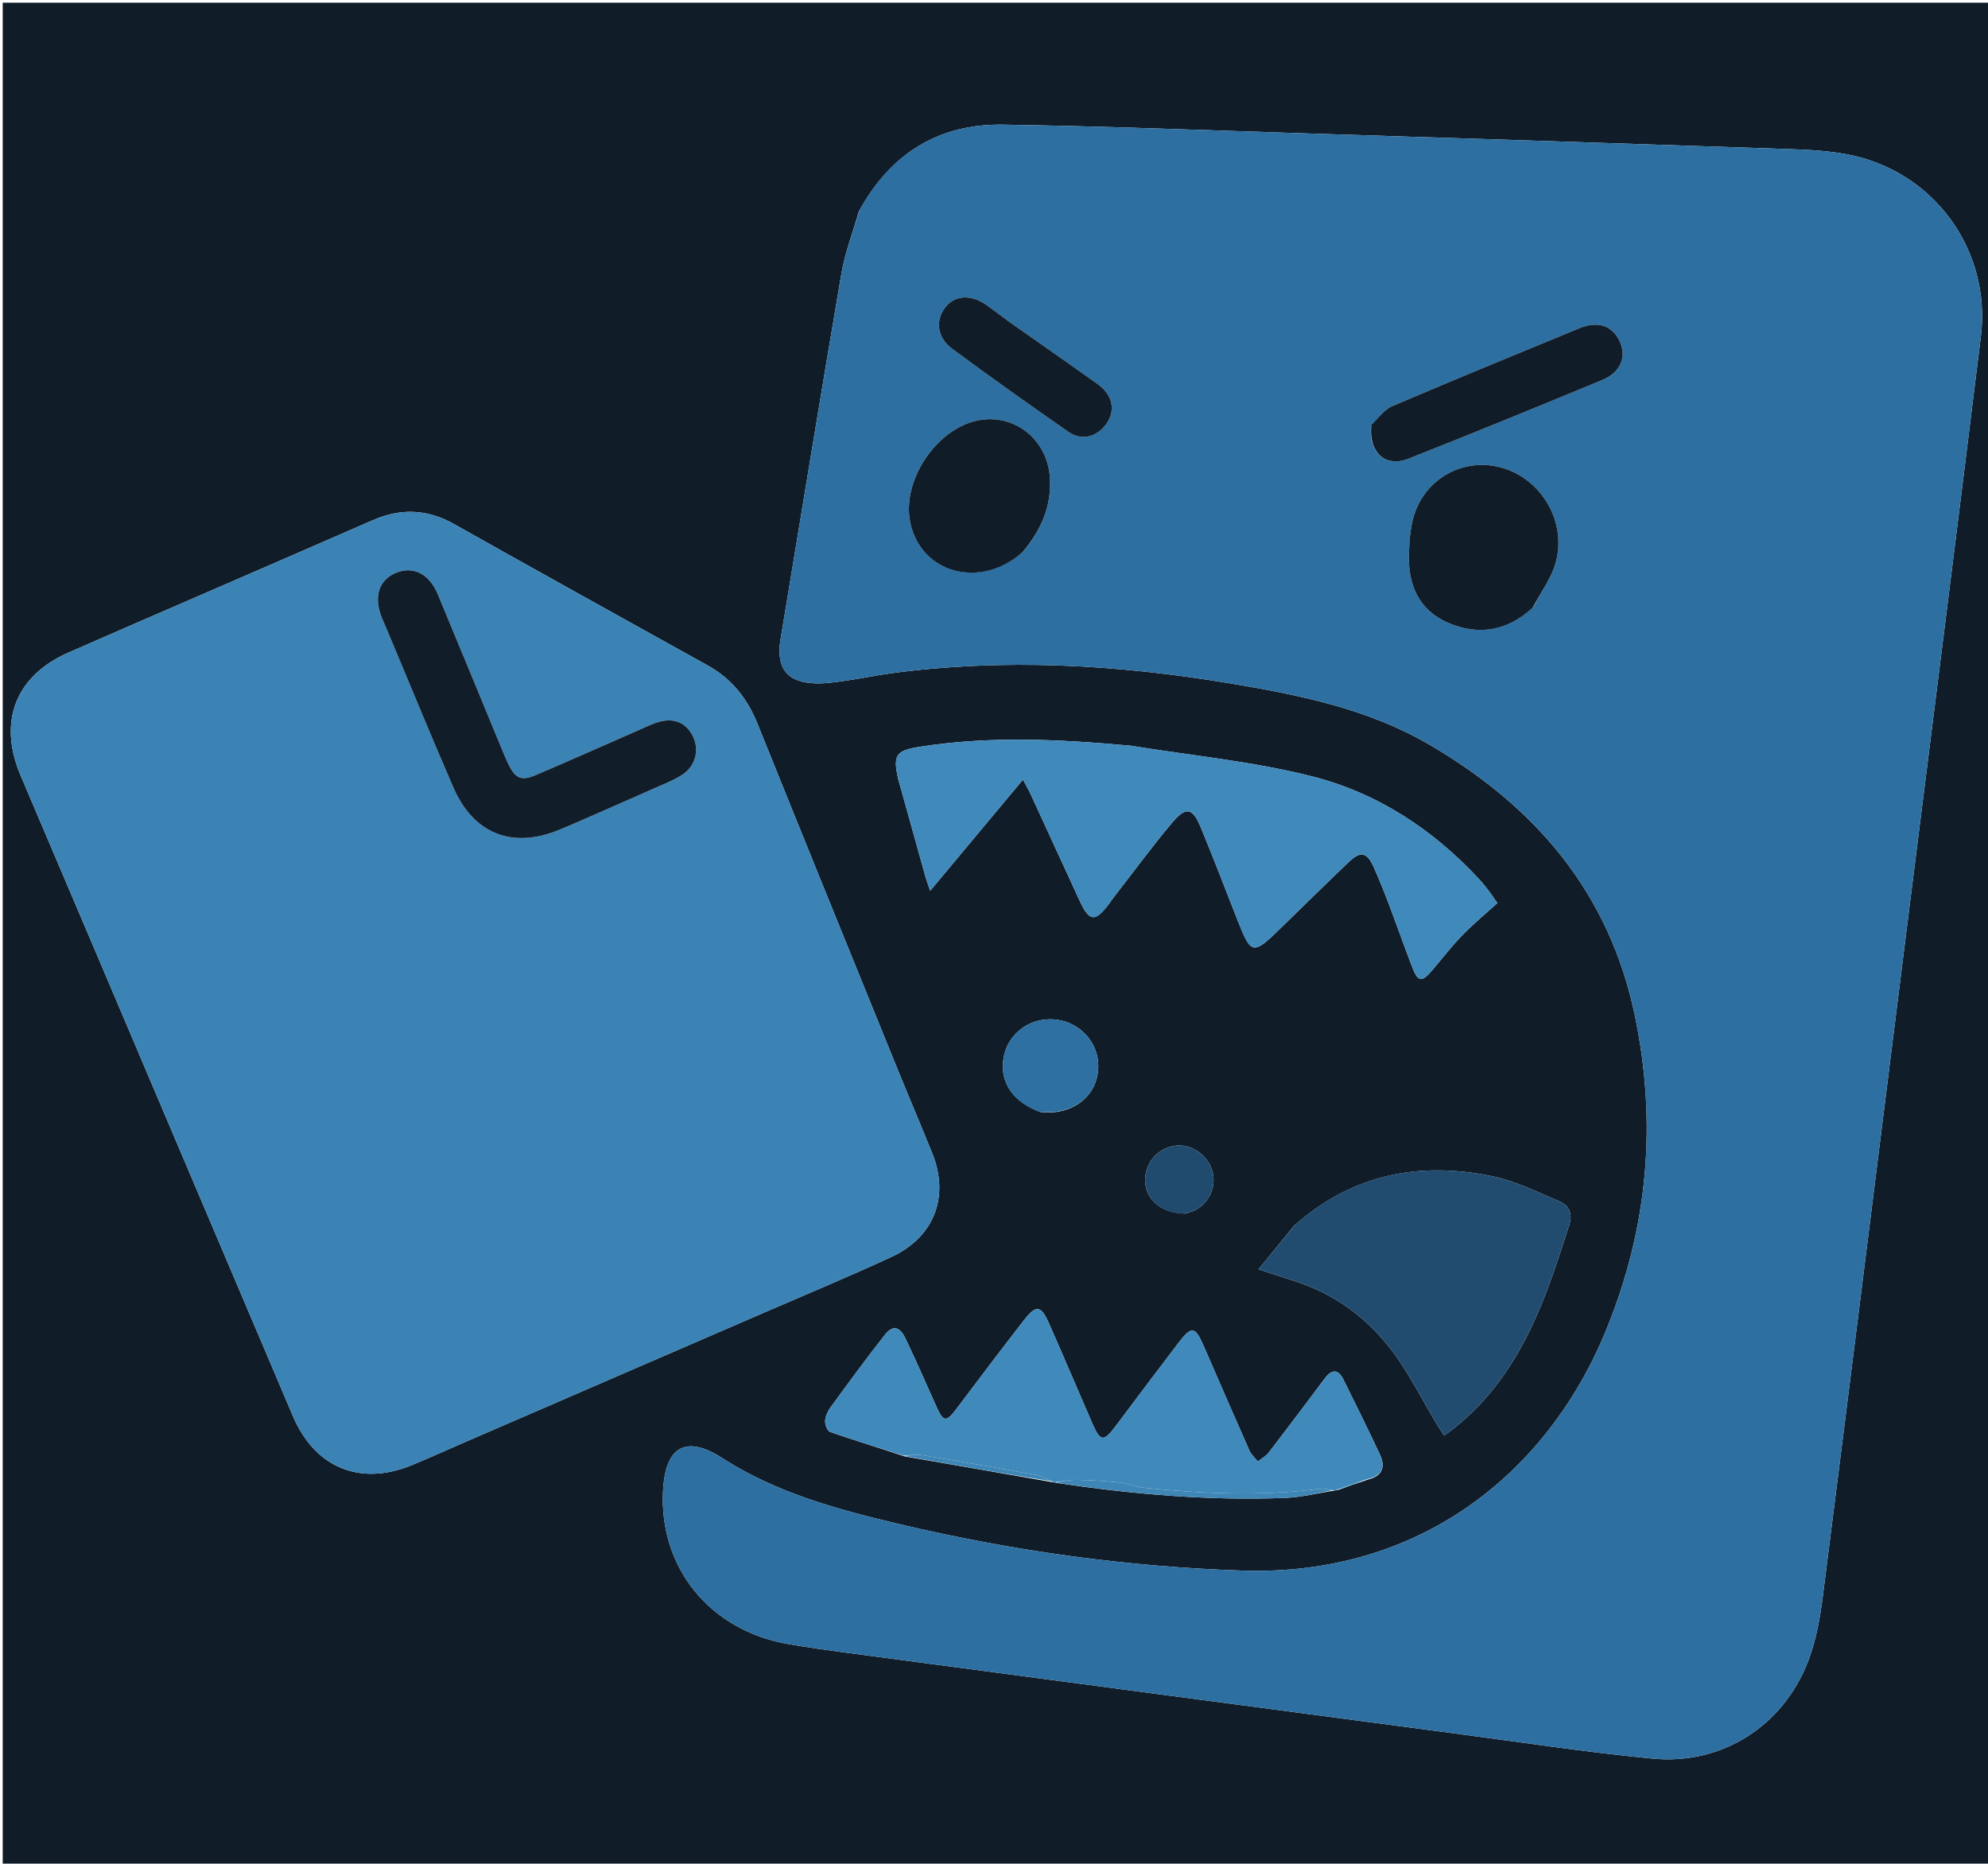 <svg version="1.1" id="Layer_1" xmlns="http://www.w3.org/2000/svg" xmlns:xlink="http://www.w3.org/1999/xlink" x="0px" y="0px"
	 width="100%" viewBox="0 0 735 689" enable-background="new 0 0 735 689" xml:space="preserve">
<path fill="#101C28" opacity="1" stroke="none" 
	d="
M448,690 
	C298.667,690 149.833,690 1,690 
	C1,460.333 1,230.667 1,1 
	C246,1 491,1 736,1 
	C736,230.667 736,460.333 736,690 
	C640.167,690 544.333,690 448,690 
M334.592,538.47 
	C352.728,541.608 370.865,544.745 389.488,548.044 
	C389.658,548.031 389.828,548.019 390.725,548.269 
	C418.776,552.44 446.954,554.901 475.332,553.784 
	C481.256,553.551 487.129,552 493.529,551.062 
	C493.685,551 493.841,550.937 494.759,550.848 
	C498.192,549.606 501.625,548.365 505.793,547.004 
	C511.088,545.693 512.349,542.34 510.149,537.682 
	C505.75,528.369 501.231,519.111 496.622,509.899 
	C494.745,506.149 492.375,506.182 489.872,509.525 
	C482.989,518.717 476.098,527.904 469.097,537.006 
	C468.058,538.358 466.41,539.243 465.044,540.344 
	C463.976,538.974 462.576,537.751 461.892,536.211 
	C456.151,523.277 450.544,510.285 444.891,497.312 
	C441.867,490.373 440.48,490.194 435.758,496.39 
	C427.984,506.588 420.27,516.831 412.586,527.097 
	C408.047,533.161 406.845,533.116 403.882,526.319 
	C398.491,513.953 393.243,501.525 387.796,489.185 
	C384.878,482.574 383.067,482.322 378.6,488.064 
	C370.113,498.973 361.795,510.014 353.474,521.05 
	C349.893,525.798 348.769,525.718 346.293,520.231 
	C342.458,511.732 338.774,503.16 334.723,494.766 
	C332.575,490.314 330.029,489.85 327.162,493.49 
	C320.264,502.247 313.687,511.26 307.103,520.259 
	C306.053,521.694 305.17,523.563 305.068,525.283 
	C304.986,526.662 305.882,529.046 306.894,529.397 
	C315.847,532.501 324.922,535.25 334.592,538.47 
M317.559,78.123 
	C315.363,85.776 312.429,93.303 311.094,101.104 
	C303.392,146.108 296.084,191.178 288.605,236.22 
	C286.803,247.074 291.016,252.486 302.002,252.657 
	C305.965,252.719 309.958,252.027 313.906,251.463 
	C319.017,250.732 324.079,249.645 329.194,248.953 
	C371.208,243.27 412.971,245.682 454.641,252.625 
	C480.392,256.917 505.844,262.031 528.728,275.443 
	C567.742,298.309 594.95,330.001 604.433,375.437 
	C612.759,415.333 609.277,453.817 593.888,491.568 
	C572.075,545.074 524.339,582.792 459.345,580.662 
	C416.558,579.259 374.386,573.383 332.75,563.537 
	C309.838,558.119 287.241,552.061 267.045,539.073 
	C253.533,530.383 246.01,534.824 245.142,551.039 
	C243.615,579.595 262.479,602.808 291.393,607.817 
	C298.452,609.04 305.552,610.041 312.655,610.986 
	C387.81,620.983 462.967,630.968 538.13,640.912 
	C562.411,644.124 586.648,647.846 611.017,650.169 
	C636.651,652.611 659.326,638.106 668.54,614.062 
	C671.422,606.541 672.892,598.315 673.915,590.272 
	C684.539,506.796 694.934,423.291 705.402,339.795 
	C714.399,268.037 723.533,196.295 732.354,124.515 
	C736.307,92.349 714.858,63.148 683.076,57.092 
	C675.919,55.728 668.519,55.352 661.21,55.105 
	C601.918,53.099 542.622,51.203 483.325,49.332 
	C445.849,48.149 408.377,46.659 370.891,46.088 
	C347.248,45.728 329.366,56.535 317.559,78.123 
M172.43,532.929 
	C209.271,516.981 246.117,501.043 282.953,485.081 
	C298.542,478.325 314.244,471.807 329.652,464.659 
	C345.459,457.326 351.12,442.322 344.664,426.369 
	C340.227,415.406 335.588,404.526 331.135,393.57 
	C314.077,351.597 297.001,309.63 280.068,267.606 
	C276.308,258.276 270.544,250.96 261.679,246.041 
	C230.361,228.667 199.044,211.29 167.825,193.737 
	C157.877,188.143 148.086,187.837 137.7,192.381 
	C100.312,208.74 62.815,224.852 25.426,241.211 
	C5.678,249.851 -0.835,266.805 7.63,286.734 
	C17.138,309.119 26.688,331.486 36.2,353.869 
	C60.241,410.44 84.241,467.028 108.319,523.583 
	C116.481,542.753 133.295,549.564 152.483,541.588 
	C158.942,538.903 165.318,536.017 172.43,532.929 
M417.911,275.683 
	C391.973,273.334 366.043,272.01 340.134,276.083 
	C331.206,277.487 330.078,279.081 332.094,288.04 
	C332.35,289.176 332.725,290.285 333.038,291.409 
	C336.078,302.321 339.108,313.237 342.166,324.145 
	C342.585,325.638 343.146,327.091 343.9,329.331 
	C355.53,315.398 366.556,302.19 378.201,288.239 
	C379.58,290.81 380.329,292.047 380.93,293.352 
	C387.001,306.515 393.066,319.68 399.095,332.862 
	C402.749,340.851 404.903,341.069 410.2,333.897 
	C410.695,333.226 411.15,332.526 411.661,331.869 
	C418.811,322.662 425.734,313.266 433.203,304.325 
	C438.446,298.048 440.892,298.512 443.945,305.882 
	C448.726,317.424 453.173,329.104 457.755,340.728 
	C462.52,352.815 463.357,352.988 472.776,343.822 
	C481.374,335.454 489.925,327.036 498.601,318.75 
	C503.048,314.503 505.407,315.01 507.904,320.622 
	C509.867,325.034 511.679,329.52 513.395,334.035 
	C516.295,341.666 519.002,349.371 521.913,356.998 
	C524.294,363.24 525.566,363.414 529.74,358.45 
	C533.387,354.115 536.882,349.626 540.824,345.574 
	C544.846,341.439 549.33,337.753 553.612,333.871 
	C552.122,331.877 551.67,330.984 551.07,330.207 
	C549.747,328.494 548.435,326.759 546.969,325.172 
	C529.932,306.738 509.336,293.193 485.244,287.068 
	C463.55,281.552 441.001,279.395 417.911,275.683 
M478.562,453.06 
	C474.411,458.133 470.261,463.207 465.309,469.26 
	C470.342,470.912 473.886,472.15 477.474,473.242 
	C495.147,478.622 508.622,489.513 518.504,504.895 
	C522.999,511.891 526.919,519.256 531.129,526.437 
	C531.927,527.798 532.86,529.081 533.955,530.739 
	C544.626,523.109 552.674,513.947 559.251,503.412 
	C569.059,487.704 574.609,470.239 580.209,452.783 
	C581.536,448.645 580.065,445.631 576.508,444.135 
	C568.417,440.733 560.365,436.652 551.873,434.901 
	C525.034,429.368 500.227,433.851 478.562,453.06 
M384.534,411.104 
	C396.376,412.546 405.78,405.34 406.047,394.619 
	C406.299,384.5 397.822,376.409 387.436,376.853 
	C379.216,377.205 372.407,383.089 371.055,391.011 
	C369.532,399.933 374.16,407.173 384.534,411.104 
M438.047,448.7 
	C439.301,448.287 440.63,448.025 441.795,447.436 
	C447.22,444.691 449.906,438.404 448.166,432.741 
	C446.406,427.011 440.649,423.014 434.92,423.545 
	C428.932,424.1 424.135,428.824 423.47,434.822 
	C422.61,442.567 428.356,448.391 438.047,448.7 
z"/>
<path fill="#2D6FA0" opacity="1" stroke="none" 
	d="
M317.727,77.79 
	C329.366,56.535 347.248,45.728 370.891,46.088 
	C408.377,46.659 445.849,48.149 483.325,49.332 
	C542.622,51.203 601.918,53.099 661.21,55.105 
	C668.519,55.352 675.919,55.728 683.076,57.092 
	C714.858,63.148 736.307,92.349 732.354,124.515 
	C723.533,196.295 714.399,268.037 705.402,339.795 
	C694.934,423.291 684.539,506.796 673.915,590.272 
	C672.892,598.315 671.422,606.541 668.54,614.062 
	C659.326,638.106 636.651,652.611 611.017,650.169 
	C586.648,647.846 562.411,644.124 538.13,640.912 
	C462.967,630.968 387.81,620.983 312.655,610.986 
	C305.552,610.041 298.452,609.04 291.393,607.817 
	C262.479,602.808 243.615,579.595 245.142,551.039 
	C246.01,534.824 253.533,530.383 267.045,539.073 
	C287.241,552.061 309.838,558.119 332.75,563.537 
	C374.386,573.383 416.558,579.259 459.345,580.662 
	C524.339,582.792 572.075,545.074 593.888,491.568 
	C609.277,453.817 612.759,415.333 604.433,375.437 
	C594.95,330.001 567.742,298.309 528.728,275.443 
	C505.844,262.031 480.392,256.917 454.641,252.625 
	C412.971,245.682 371.208,243.27 329.194,248.953 
	C324.079,249.645 319.017,250.732 313.906,251.463 
	C309.958,252.027 305.965,252.719 302.002,252.657 
	C291.016,252.486 286.803,247.074 288.605,236.22 
	C296.084,191.178 303.392,146.108 311.094,101.104 
	C312.429,93.303 315.363,85.776 317.727,77.79 
M566.915,224.409 
	C569.718,218.99 573.495,213.85 575.133,208.099 
	C579.286,193.524 570.553,177.997 556.448,173.294 
	C543.041,168.824 528.538,175.347 523.339,188.941 
	C521.494,193.764 521.104,199.313 520.909,204.562 
	C520.486,215.923 524.377,225.485 535.369,230.24 
	C546.599,235.097 557.202,233.311 566.915,224.409 
M378.338,203.821 
	C385.084,195.895 388.903,186.836 388.143,176.326 
	C387.139,162.431 375.126,152.96 361.948,155.349 
	C346.369,158.174 333.29,177.639 336.529,193.179 
	C340.461,212.049 362.491,217.996 378.338,203.821 
M506.9,157.515 
	C505.885,167.196 512.142,172.99 520.684,169.614 
	C544.681,160.13 568.566,150.356 592.408,140.485 
	C599.11,137.71 601.431,132.061 598.947,126.47 
	C596.252,120.402 590.861,118.488 583.892,121.359 
	C560.803,130.871 537.696,140.344 514.731,150.15 
	C511.784,151.408 509.636,154.538 506.9,157.515 
M372.215,118.311 
	C369.677,116.433 367.181,114.494 364.59,112.691 
	C358.879,108.718 352.962,109.122 349.482,113.644 
	C345.741,118.506 346.443,124.83 352.074,128.988 
	C366.243,139.45 380.605,149.657 395.065,159.715 
	C399.796,163.005 405.296,161.624 408.763,157.095 
	C412.615,152.064 411.577,146.128 405.806,141.996 
	C394.862,134.159 383.802,126.483 372.215,118.311 
z"/>
<path fill="#3B83B5" opacity="1" stroke="none" 
	d="
M172.081,533.076 
	C165.318,536.017 158.942,538.903 152.483,541.588 
	C133.295,549.564 116.481,542.753 108.319,523.583 
	C84.241,467.028 60.241,410.44 36.2,353.869 
	C26.688,331.486 17.138,309.119 7.63,286.734 
	C-0.835,266.805 5.678,249.851 25.426,241.211 
	C62.815,224.852 100.312,208.74 137.7,192.381 
	C148.086,187.837 157.877,188.143 167.825,193.737 
	C199.044,211.29 230.361,228.667 261.679,246.041 
	C270.544,250.96 276.308,258.276 280.068,267.606 
	C297.001,309.63 314.077,351.597 331.135,393.57 
	C335.588,404.526 340.227,415.406 344.664,426.369 
	C351.12,442.322 345.459,457.326 329.652,464.659 
	C314.244,471.807 298.542,478.325 282.953,485.081 
	C246.117,501.043 209.271,516.981 172.081,533.076 
M227.395,297.848 
	C231.814,295.899 236.248,293.981 240.65,291.992 
	C244.439,290.28 248.403,288.829 251.911,286.652 
	C257.134,283.411 258.696,277.359 256.197,272.259 
	C253.532,266.823 248.589,265.025 242.269,267.309 
	C240.08,268.1 237.978,269.13 235.842,270.065 
	C223.329,275.54 210.85,281.095 198.292,286.463 
	C192.72,288.844 190.572,287.899 187.945,282.462 
	C186.859,280.215 185.931,277.89 184.976,275.582 
	C177.27,256.959 169.612,238.315 161.857,219.713 
	C158.713,212.171 152.849,209.204 146.547,211.719 
	C140.033,214.318 138.013,220.697 141.232,228.552 
	C141.99,230.401 142.813,232.223 143.587,234.066 
	C151.585,253.109 159.393,272.235 167.631,291.173 
	C175.062,308.257 189.371,313.895 206.523,306.884 
	C213.306,304.112 219.977,301.069 227.395,297.848 
z"/>
<path fill="#4089BB" opacity="1" stroke="none" 
	d="
M418.37,275.72 
	C441.001,279.395 463.55,281.552 485.244,287.068 
	C509.336,293.193 529.932,306.738 546.969,325.172 
	C548.435,326.759 549.747,328.494 551.07,330.207 
	C551.67,330.984 552.122,331.877 553.612,333.871 
	C549.33,337.753 544.846,341.439 540.824,345.574 
	C536.882,349.626 533.387,354.115 529.74,358.45 
	C525.566,363.414 524.294,363.24 521.913,356.998 
	C519.002,349.371 516.295,341.666 513.395,334.035 
	C511.679,329.52 509.867,325.034 507.904,320.622 
	C505.407,315.01 503.048,314.503 498.601,318.75 
	C489.925,327.036 481.374,335.454 472.776,343.822 
	C463.357,352.988 462.52,352.815 457.755,340.728 
	C453.173,329.104 448.726,317.424 443.945,305.882 
	C440.892,298.512 438.446,298.048 433.203,304.325 
	C425.734,313.266 418.811,322.662 411.661,331.869 
	C411.15,332.526 410.695,333.226 410.2,333.897 
	C404.903,341.069 402.749,340.851 399.095,332.862 
	C393.066,319.68 387.001,306.515 380.93,293.352 
	C380.329,292.047 379.58,290.81 378.201,288.239 
	C366.556,302.19 355.53,315.398 343.9,329.331 
	C343.146,327.091 342.585,325.638 342.166,324.145 
	C339.108,313.237 336.078,302.321 333.038,291.409 
	C332.725,290.285 332.35,289.176 332.094,288.04 
	C330.078,279.081 331.206,277.487 340.134,276.083 
	C366.043,272.01 391.973,273.334 418.37,275.72 
z"/>
<path fill="#4089BB" opacity="1" stroke="none" 
	d="
M389.998,548.006 
	C389.828,548.019 389.658,548.031 388.999,547.716 
	C386.684,546.673 384.916,545.638 383.023,545.295 
	C369.126,542.78 355.215,540.341 341.281,538.045 
	C338.909,537.654 336.404,538.064 333.961,538.104 
	C324.922,535.25 315.847,532.501 306.894,529.397 
	C305.882,529.046 304.986,526.662 305.068,525.283 
	C305.17,523.563 306.053,521.694 307.103,520.259 
	C313.687,511.26 320.264,502.247 327.162,493.49 
	C330.029,489.85 332.575,490.314 334.723,494.766 
	C338.774,503.16 342.458,511.732 346.293,520.231 
	C348.769,525.718 349.893,525.798 353.474,521.05 
	C361.795,510.014 370.113,498.973 378.6,488.064 
	C383.067,482.322 384.878,482.574 387.796,489.185 
	C393.243,501.525 398.491,513.953 403.882,526.319 
	C406.845,533.116 408.047,533.161 412.586,527.097 
	C420.27,516.831 427.984,506.588 435.758,496.39 
	C440.48,490.194 441.867,490.373 444.891,497.312 
	C450.544,510.285 456.151,523.277 461.892,536.211 
	C462.576,537.751 463.976,538.974 465.044,540.344 
	C466.41,539.243 468.058,538.358 469.097,537.006 
	C476.098,527.904 482.989,518.717 489.872,509.525 
	C492.375,506.182 494.745,506.149 496.622,509.899 
	C501.231,519.111 505.75,528.369 510.149,537.682 
	C512.349,542.34 511.088,545.693 505.108,546.961 
	C500.948,548.236 497.473,549.556 493.997,550.875 
	C493.841,550.937 493.685,551 492.918,550.926 
	C490.834,550.663 489.326,550.268 487.891,550.449 
	C466.032,553.215 444.2,552.254 422.387,549.975 
	C419.491,549.672 416.697,548.393 413.801,548.086 
	C408.587,547.532 403.336,547.213 398.094,547.111 
	C395.402,547.059 392.697,547.686 389.998,548.006 
z"/>
<path fill="#214C70" opacity="1" stroke="none" 
	d="
M478.821,452.815 
	C500.227,433.851 525.034,429.368 551.873,434.901 
	C560.365,436.652 568.417,440.733 576.508,444.135 
	C580.065,445.631 581.536,448.645 580.209,452.783 
	C574.609,470.239 569.059,487.704 559.251,503.412 
	C552.674,513.947 544.626,523.109 533.955,530.739 
	C532.86,529.081 531.927,527.798 531.129,526.437 
	C526.919,519.256 522.999,511.891 518.504,504.895 
	C508.622,489.513 495.147,478.622 477.474,473.242 
	C473.886,472.15 470.342,470.912 465.309,469.26 
	C470.261,463.207 474.411,458.133 478.821,452.815 
z"/>
<path fill="#2D70A1" opacity="1" stroke="none" 
	d="
M384.154,411.005 
	C374.16,407.173 369.532,399.933 371.055,391.011 
	C372.407,383.089 379.216,377.205 387.436,376.853 
	C397.822,376.409 406.299,384.5 406.047,394.619 
	C405.78,405.34 396.376,412.546 384.154,411.005 
z"/>
<path fill="#204B6F" opacity="1" stroke="none" 
	d="
M437.65,448.746 
	C428.356,448.391 422.61,442.567 423.47,434.822 
	C424.135,428.824 428.932,424.1 434.92,423.545 
	C440.649,423.014 446.406,427.011 448.166,432.741 
	C449.906,438.404 447.22,444.691 441.795,447.436 
	C440.63,448.025 439.301,448.287 437.65,448.746 
z"/>
<path fill="#3E86B6" opacity="1" stroke="none" 
	d="
M390.362,548.138 
	C392.697,547.686 395.402,547.059 398.094,547.111 
	C403.336,547.213 408.587,547.532 413.801,548.086 
	C416.697,548.393 419.491,549.672 422.387,549.975 
	C444.2,552.254 466.032,553.215 487.891,550.449 
	C489.326,550.268 490.834,550.663 492.667,550.923 
	C487.129,552 481.256,553.551 475.332,553.784 
	C446.954,554.901 418.776,552.44 390.362,548.138 
z"/>
<path fill="#3E86B6" opacity="1" stroke="none" 
	d="
M334.276,538.287 
	C336.404,538.064 338.909,537.654 341.281,538.045 
	C355.215,540.341 369.126,542.78 383.023,545.295 
	C384.916,545.638 386.684,546.673 388.756,547.636 
	C370.865,544.745 352.728,541.608 334.276,538.287 
z"/>
<path fill="#3E86B6" opacity="1" stroke="none" 
	d="
M494.378,550.861 
	C497.473,549.556 500.948,548.236 504.741,547.021 
	C501.625,548.365 498.192,549.606 494.378,550.861 
z"/>
<path fill="#101C28" opacity="1" stroke="none" 
	d="
M566.667,224.664 
	C557.202,233.311 546.599,235.097 535.369,230.24 
	C524.377,225.485 520.486,215.923 520.909,204.562 
	C521.104,199.313 521.494,193.764 523.339,188.941 
	C528.538,175.347 543.041,168.824 556.448,173.294 
	C570.553,177.997 579.286,193.524 575.133,208.099 
	C573.495,213.85 569.718,218.99 566.667,224.664 
z"/>
<path fill="#101C28" opacity="1" stroke="none" 
	d="
M378.087,204.076 
	C362.491,217.996 340.461,212.049 336.529,193.179 
	C333.29,177.639 346.369,158.174 361.948,155.349 
	C375.126,152.96 387.139,162.431 388.143,176.326 
	C388.903,186.836 385.084,195.895 378.087,204.076 
z"/>
<path fill="#101D29" opacity="1" stroke="none" 
	d="
M507.009,157.158 
	C509.636,154.538 511.784,151.408 514.731,150.15 
	C537.696,140.344 560.803,130.871 583.892,121.359 
	C590.861,118.488 596.252,120.402 598.947,126.47 
	C601.431,132.061 599.11,137.71 592.408,140.485 
	C568.566,150.356 544.681,160.13 520.684,169.614 
	C512.142,172.99 505.885,167.196 507.009,157.158 
z"/>
<path fill="#101D29" opacity="1" stroke="none" 
	d="
M372.503,118.525 
	C383.802,126.483 394.862,134.159 405.806,141.996 
	C411.577,146.128 412.615,152.064 408.763,157.095 
	C405.296,161.624 399.796,163.005 395.065,159.715 
	C380.605,149.657 366.243,139.45 352.074,128.988 
	C346.443,124.83 345.741,118.506 349.482,113.644 
	C352.962,109.122 358.879,108.718 364.59,112.691 
	C367.181,114.494 369.677,116.433 372.503,118.525 
z"/>
<path fill="#111D29" opacity="1" stroke="none" 
	d="
M227.047,297.999 
	C219.977,301.069 213.306,304.112 206.523,306.884 
	C189.371,313.895 175.062,308.257 167.631,291.173 
	C159.393,272.235 151.585,253.109 143.587,234.066 
	C142.813,232.223 141.99,230.401 141.232,228.552 
	C138.013,220.697 140.033,214.318 146.547,211.719 
	C152.849,209.204 158.713,212.171 161.857,219.713 
	C169.612,238.315 177.27,256.959 184.976,275.582 
	C185.931,277.89 186.859,280.215 187.945,282.462 
	C190.572,287.899 192.72,288.844 198.292,286.463 
	C210.85,281.095 223.329,275.54 235.842,270.065 
	C237.978,269.13 240.08,268.1 242.269,267.309 
	C248.589,265.025 253.532,266.823 256.197,272.259 
	C258.696,277.359 257.134,283.411 251.911,286.652 
	C248.403,288.829 244.439,290.28 240.65,291.992 
	C236.248,293.981 231.814,295.899 227.047,297.999 
z"/>
</svg>